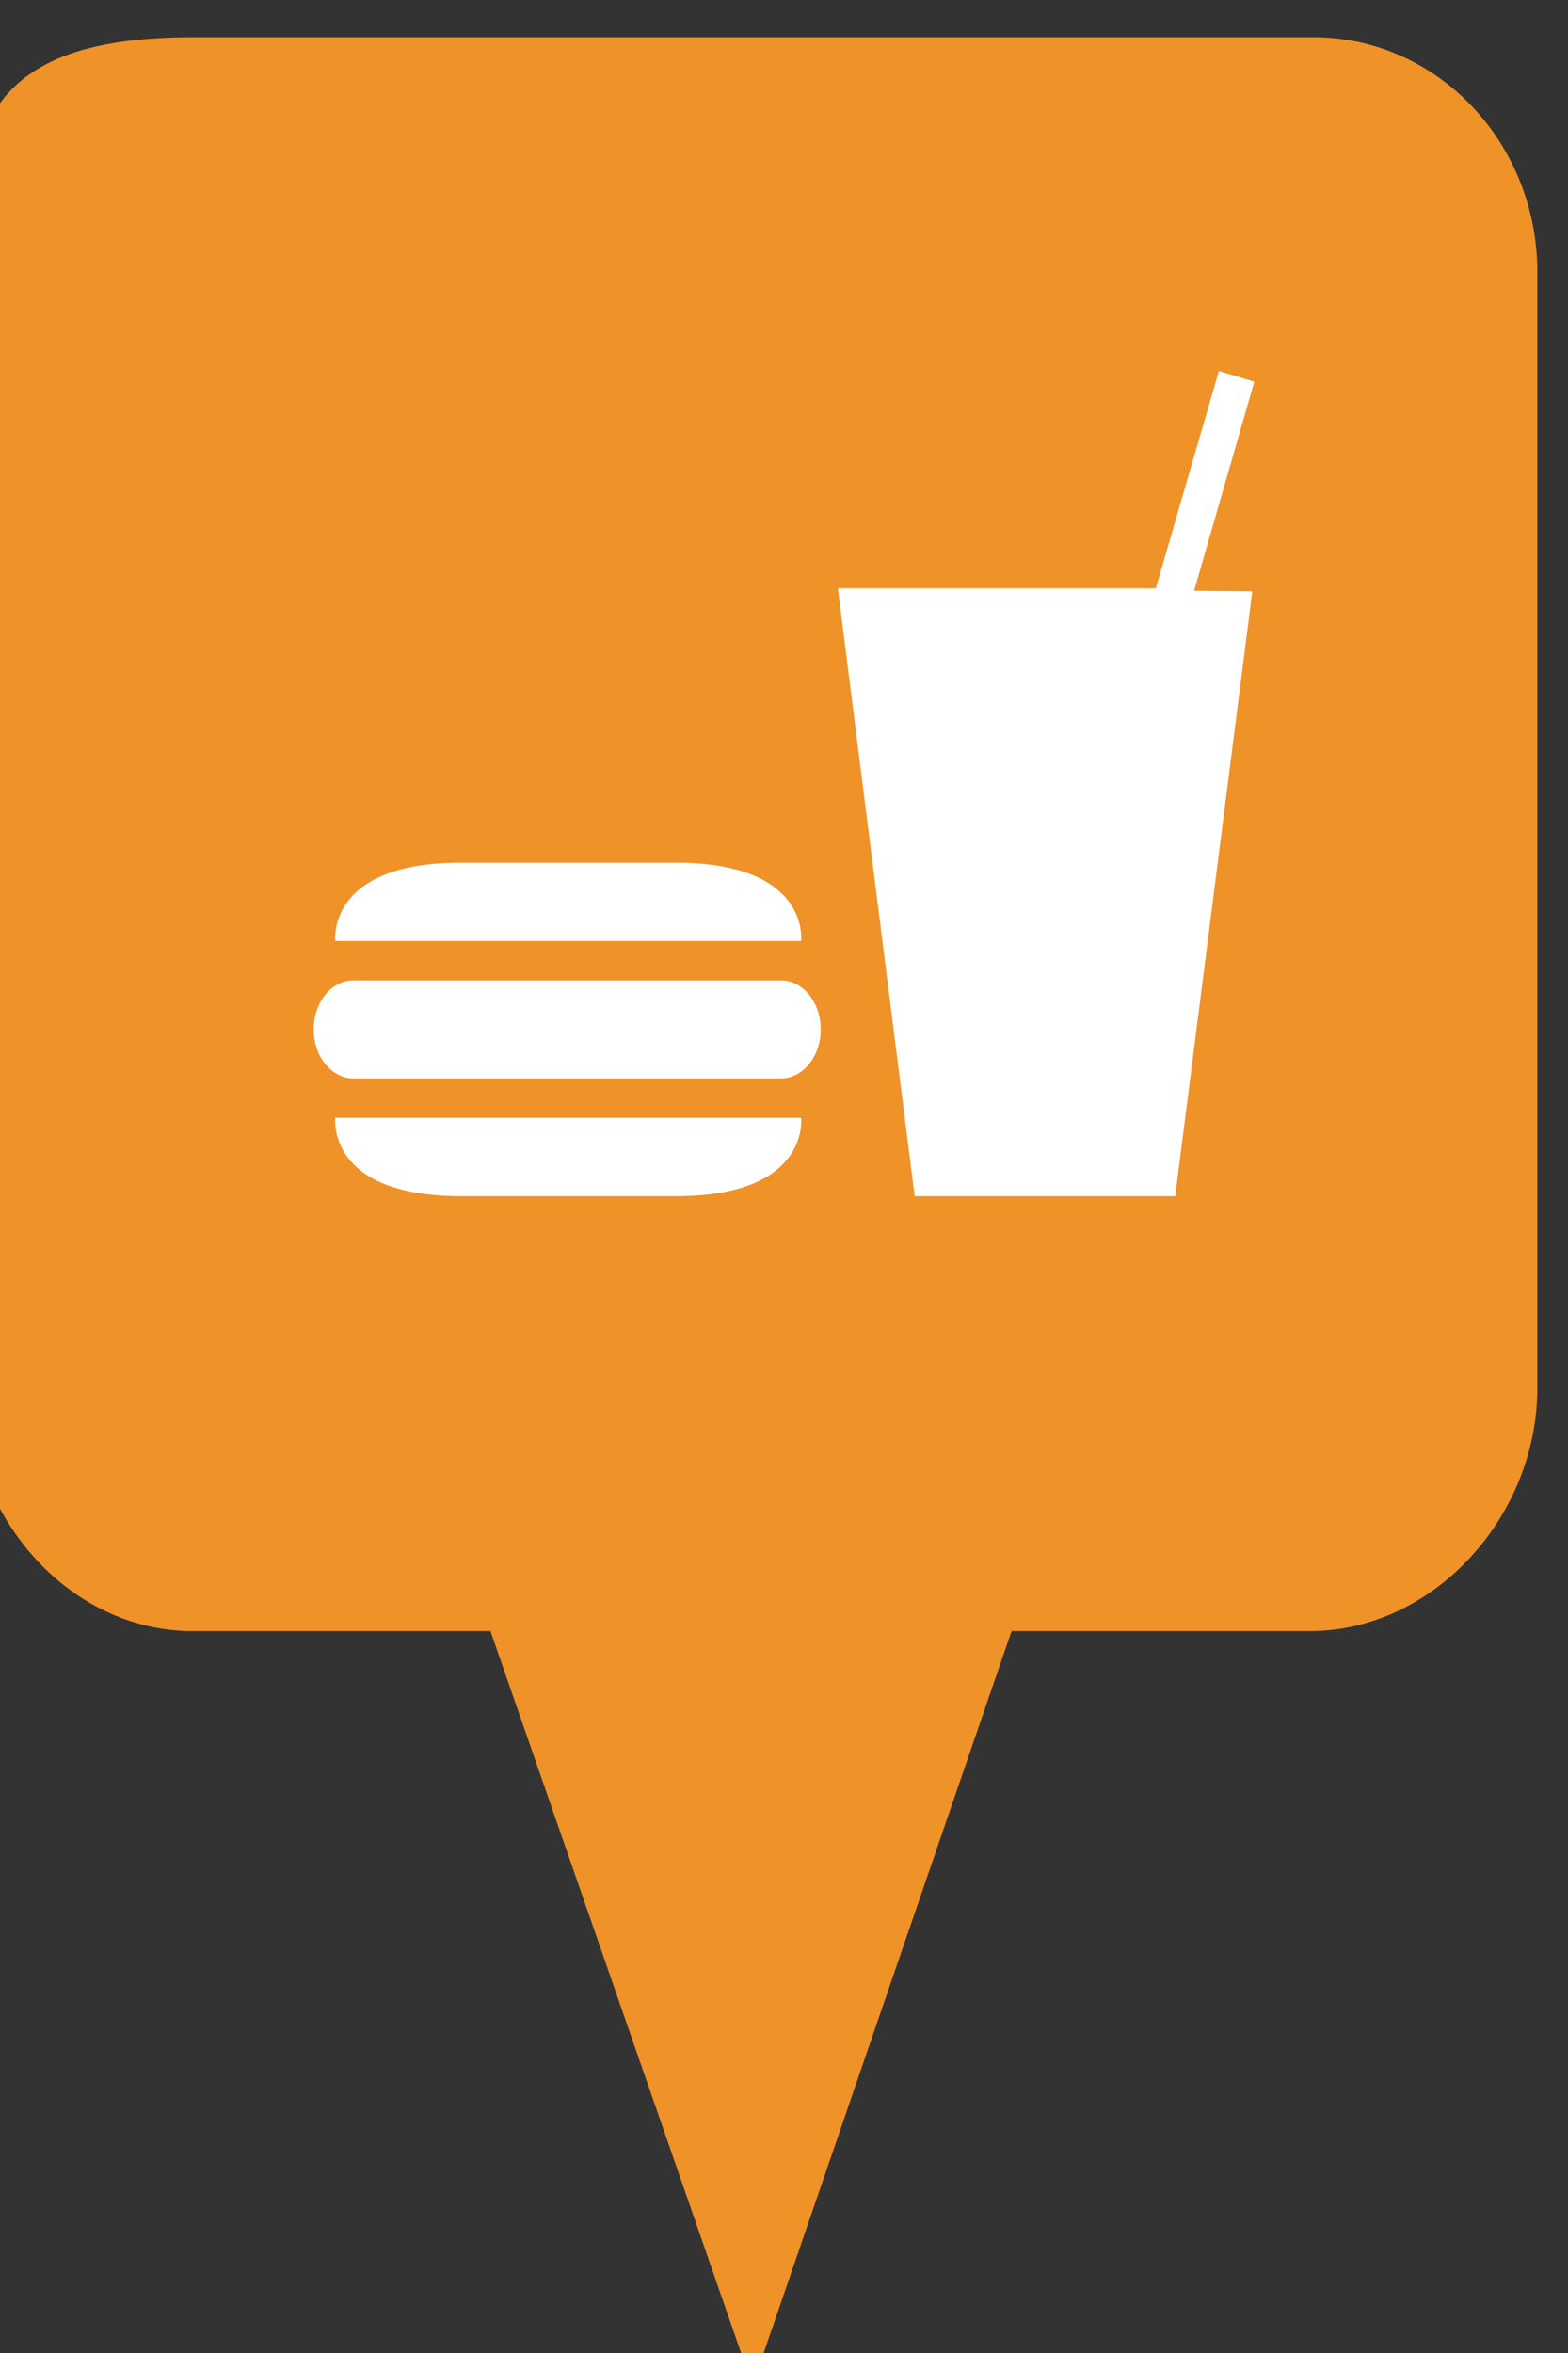 <?xml version="1.0" encoding="utf-8"?> <!DOCTYPE svg PUBLIC "-//W3C//DTD SVG 1.1//EN" "http://www.w3.org/Graphics/SVG/1.1/DTD/svg11.dtd"><svg version="1.1" id="marker-circle-blue" xmlns="http://www.w3.org/2000/svg" xmlns:xlink="http://www.w3.org/1999/xlink" x="0px"  y="0px" width="24px" height="36px" viewBox="0 0 24 36" enable-background="new 0 0 24 36" xml:space="preserve"><rect x="0" y="0" width="24" height="36" fill="#333333" stroke="none"/><path fill="#EF9228" d="M20.103,0.57H2.959c-1.893,0-3.365,0.487-3.365,2.472l-0.063,18.189c0,1.979,1.526,3.724,3.418,3.724h4.558
		l4.01,11.545l3.966-11.545h4.56c1.894,0,3.488-1.744,3.488-3.724V4.166C23.531,2.18,21.996,0.57,20.103,0.57z"></path><path fill="#ffffff" transform="translate(4.5 4.5)" d="M 14.668 4.547 L 13.488 13.801 L 9.5 13.801 L 8.324 4.5 L 13.191 4.5 L 14.156 1.176 L 14.699 1.34 L 13.777 4.539 Z M 7.762 9.898 C 7.762 9.898 7.91 8.699 5.844 8.699 L 2.551 8.699 C 0.484 8.699 0.633 9.898 0.633 9.898 Z M 0.633 12.602 C 0.633 12.602 0.484 13.801 2.551 13.801 L 5.844 13.801 C 7.91 13.801 7.762 12.602 7.762 12.602 Z M 7.453 12 C 7.789 12 8.062 11.664 8.062 11.25 C 8.062 10.832 7.789 10.5 7.453 10.5 L 0.91 10.5 C 0.574 10.5 0.301 10.832 0.301 11.25 C 0.301 11.664 0.574 12 0.91 12 Z M 7.453 12 "></path> </svg>